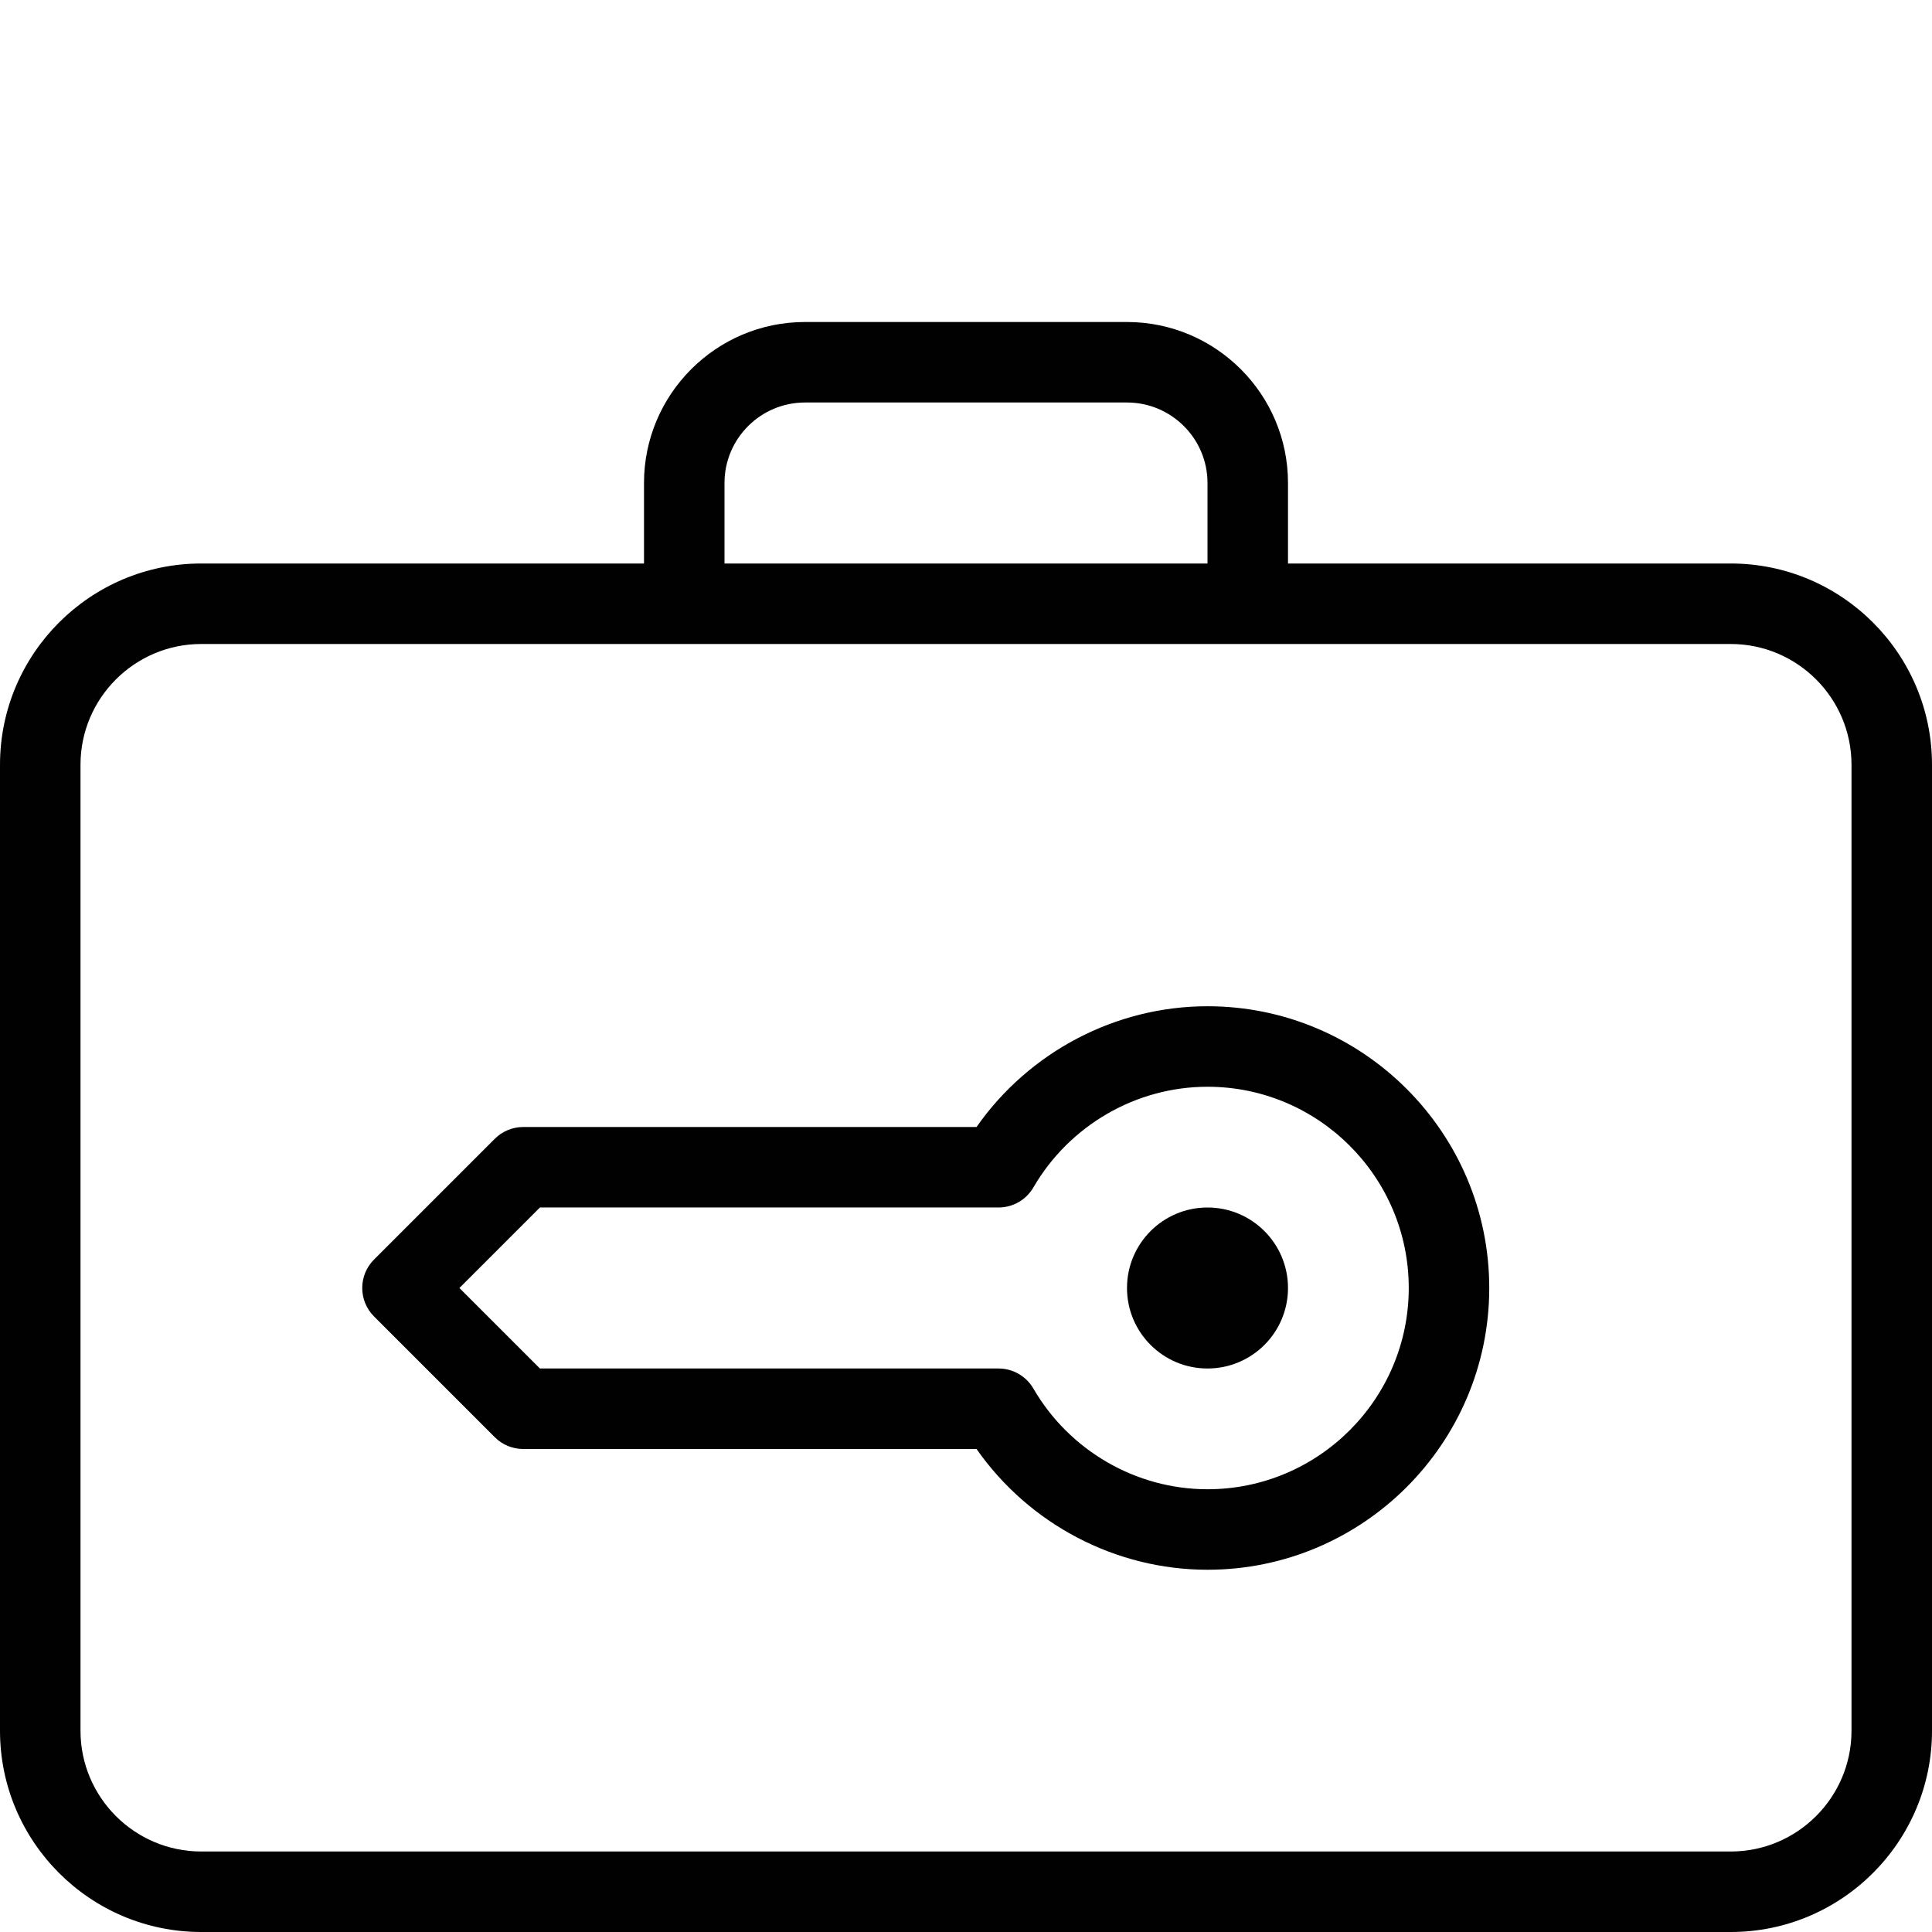 <?xml version="1.0" encoding="utf-8"?>
<!-- Generator: Adobe Illustrator 17.0.0, SVG Export Plug-In . SVG Version: 6.00 Build 0)  -->
<!DOCTYPE svg PUBLIC "-//W3C//DTD SVG 1.1//EN" "http://www.w3.org/Graphics/SVG/1.1/DTD/svg11.dtd">
<svg version="1.1" id="Layer_1" xmlns="http://www.w3.org/2000/svg" xmlns:xlink="http://www.w3.org/1999/xlink" x="0px" y="0px"
	 width="48px" height="48px" viewBox="0 0 48 48" enable-background="new 0 0 48 48" xml:space="preserve">
<g>
	<path fill="#010101" d="M43,14H32v-2c0-2.206-1.794-4-4-4h-8c-2.206,0-4,1.794-4,4v2H5c-2.757,0-5,2.243-5,5v24
		c0,2.757,2.243,5,5,5h38c2.757,0,5-2.243,5-5V19C48,16.243,45.757,14,43,14z M18,12c0-1.103,0.897-2,2-2h8c1.102,0,2,0.897,2,2v2
		H18V12z M46,43c0,1.654-1.346,3-3,3H5c-1.654,0-3-1.346-3-3V19c0-1.654,1.346-3,3-3h38c1.654,0,3,1.346,3,3V43z"/>
	<circle fill="#010101" cx="30" cy="32" r="2"/>
	<path fill="#010101" d="M30,25c-2.287,0-4.434,1.136-5.738,3H13c-0.266,0-0.52,0.106-0.707,0.293l-3,3
		c-0.391,0.391-0.391,1.023,0,1.414l3,3C12.48,35.895,12.734,36,13,36h11.262c1.303,1.864,3.451,3,5.738,3c3.859,0,7-3.14,7-7
		S33.859,25,30,25z M30,37c-1.773,0-3.431-0.958-4.326-2.502C25.495,34.19,25.165,34,24.809,34H13.414l-2-2l2-2h11.395
		c0.356,0,0.686-0.19,0.865-0.498C26.569,27.959,28.227,27,30,27c2.757,0,5,2.243,5,5S32.757,37,30,37z"/>
</g>
<g id="nyt_x5F_exporter_x5F_info" display="none">
</g>
</svg>
